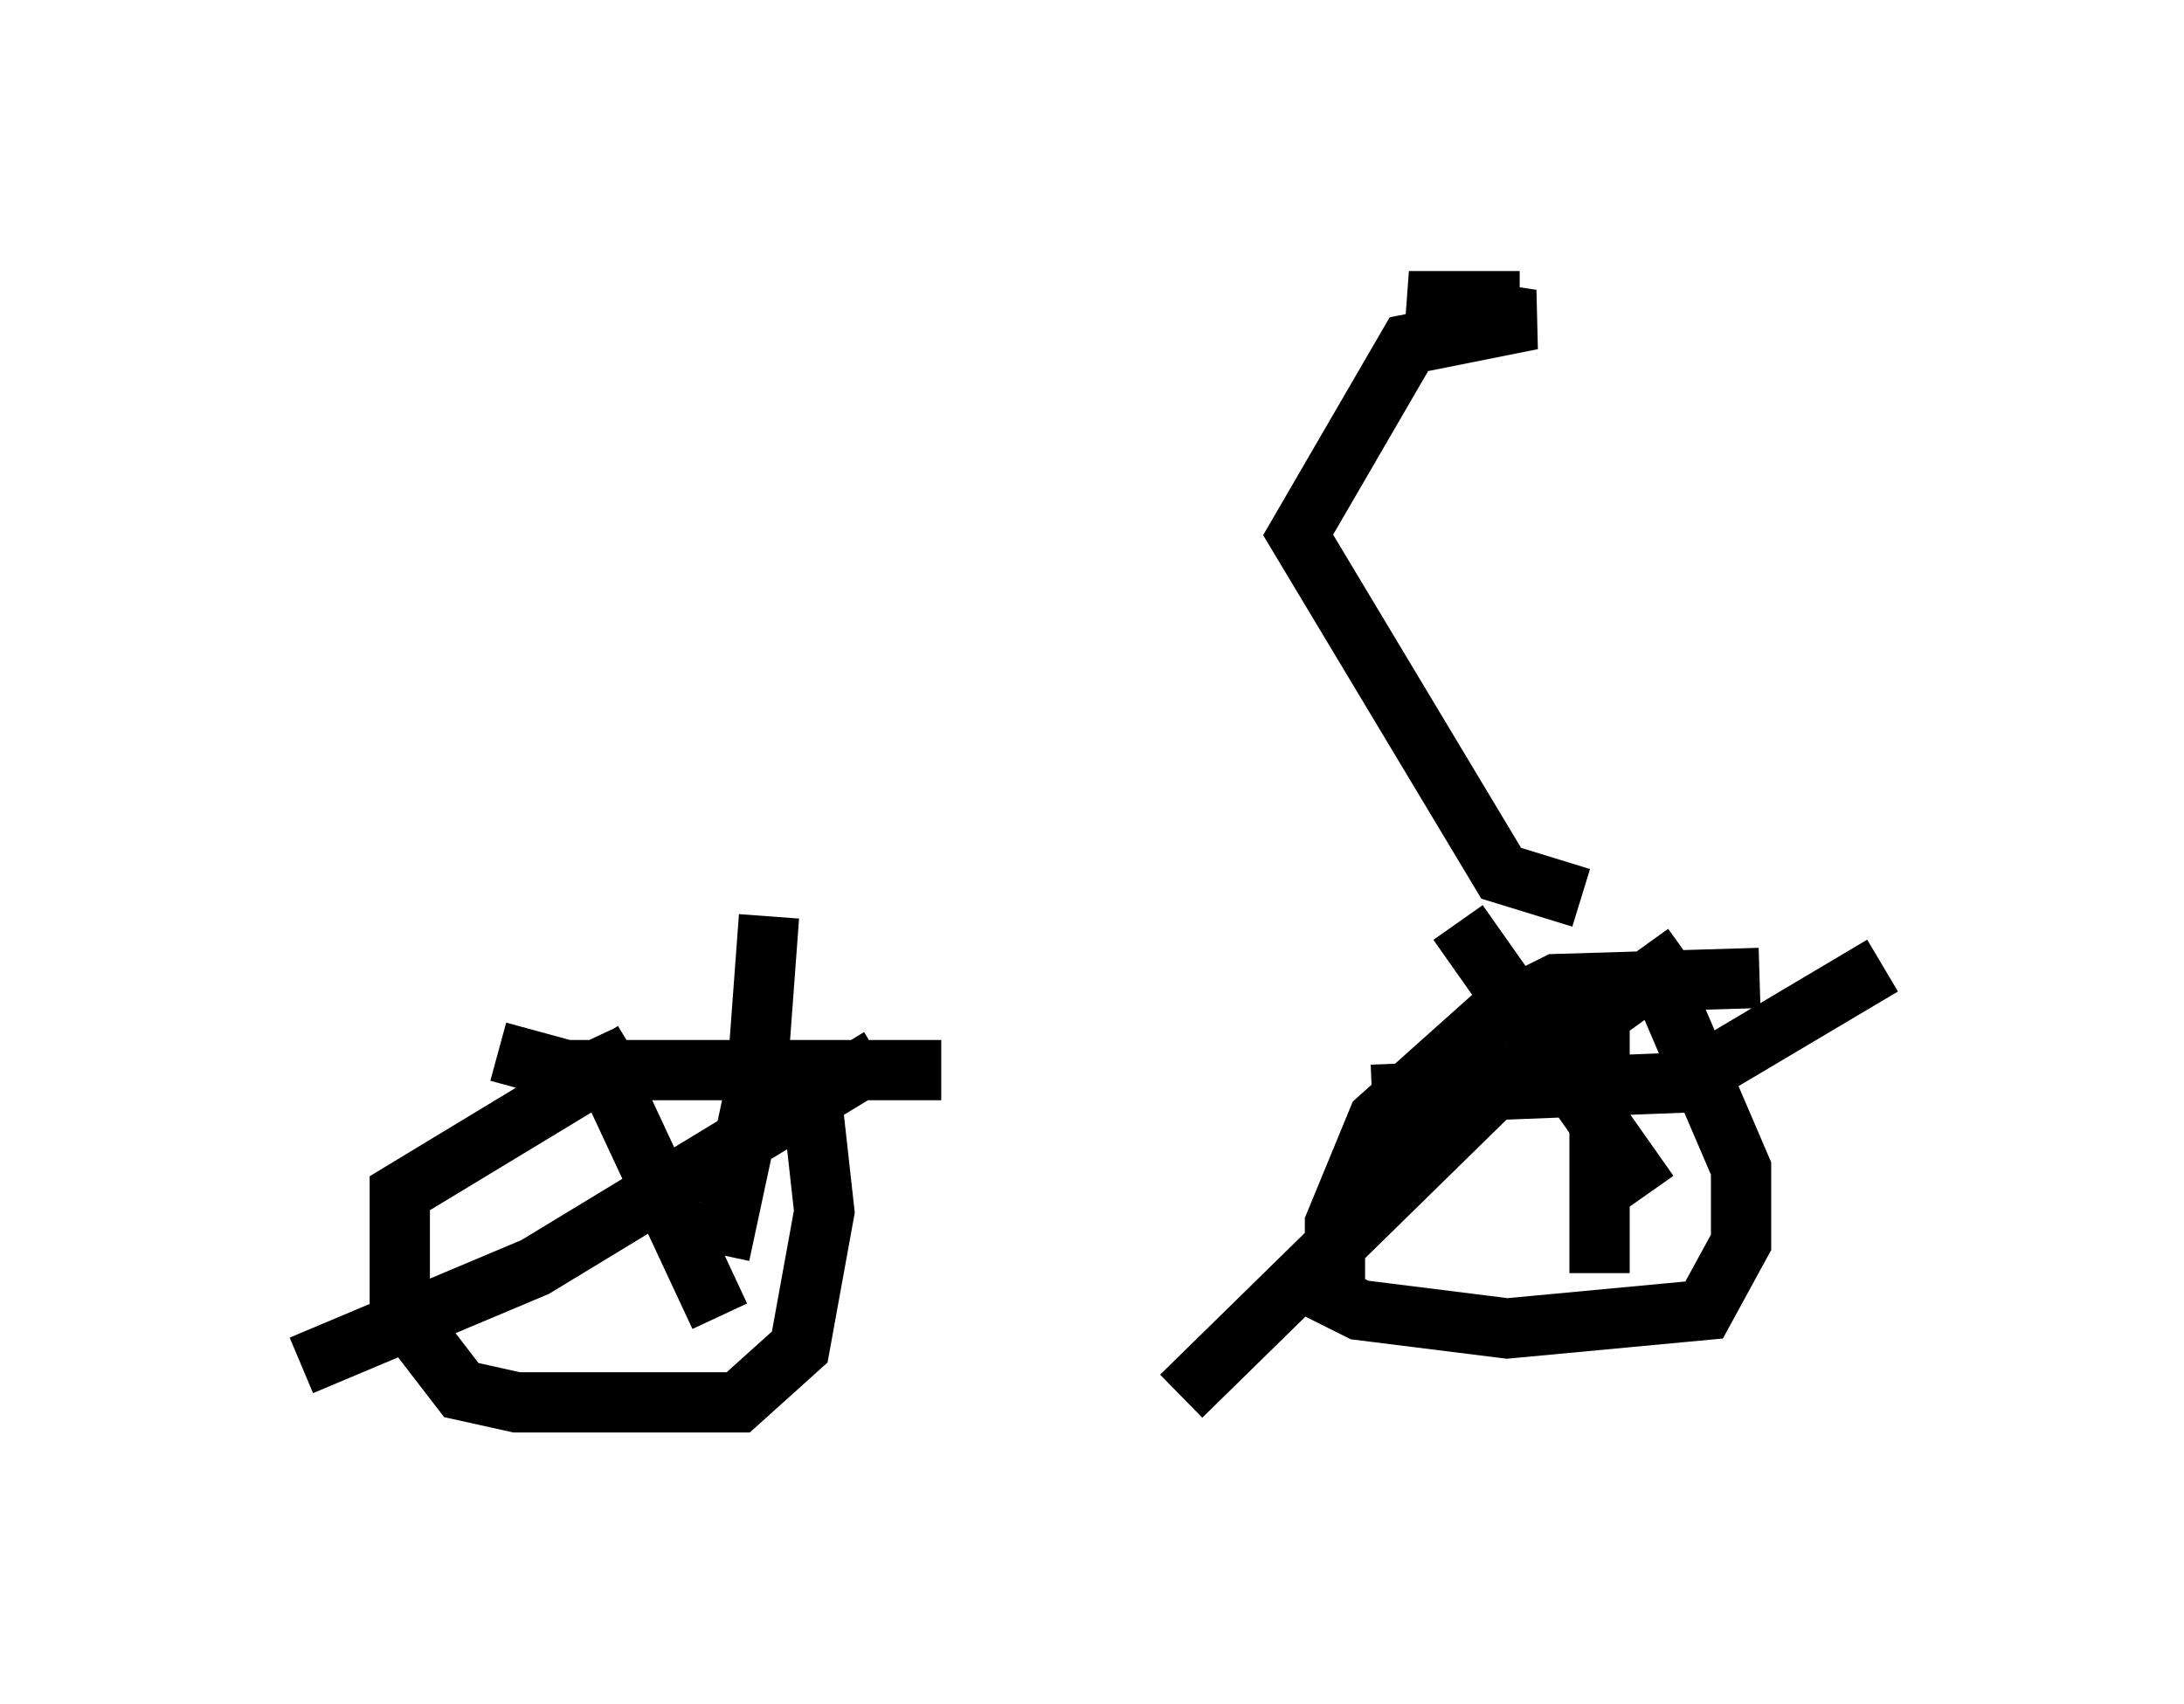 <?xml version="1.0" encoding="utf-8" ?>
<svg baseProfile="full" height="28.273" version="1.1" width="36.236" xmlns="http://www.w3.org/2000/svg" xmlns:ev="http://www.w3.org/2001/xml-events" xmlns:xlink="http://www.w3.org/1999/xlink"><defs /><rect fill="white" height="28.273" width="36.236" x="0" y="0" /><path d="M12.452, 17.25 m-1.94, 0.204 l-3.879, 2.348 0.0, 1.94 l1.021, 1.327 0.919, 0.204 l3.675, 0.0 1.021, -0.919 l0.408, -2.246 -0.306, -2.756 m15.823, -1.123 l-3.369, 0.102 -1.021, 0.51 l-1.94, 1.735 -0.715, 1.735 l0.0, 1.225 0.408, 0.204 l2.45, 0.306 3.267, -0.306 l0.613, -1.123 0.0, -1.225 l-1.225, -2.858 m-1.123, 0.102 l0.0, 4.492 m-3.777, -2.96 l5.206, -0.204 3.267, -1.94 m-7.044, -0.715 l3.165, 4.492 m0.613, -3.981 l-3.267, 2.348 -5.104, 5.002 m-9.8, -5.921 l2.144, 4.594 m2.654, -4.288 l-5.717, 3.471 -3.879, 1.633 m3.267, -5.206 l1.123, 0.306 6.227, 0.0 m-2.858, -2.552 l-0.204, 2.756 -0.613, 2.858 m14.292, -5.921 l-1.327, -0.408 -3.369, -5.615 l1.838, -3.165 2.042, -0.408 l-2.042, -0.306 1.838, 0.0 " fill="none" stroke="black" stroke-width="1" /></svg>